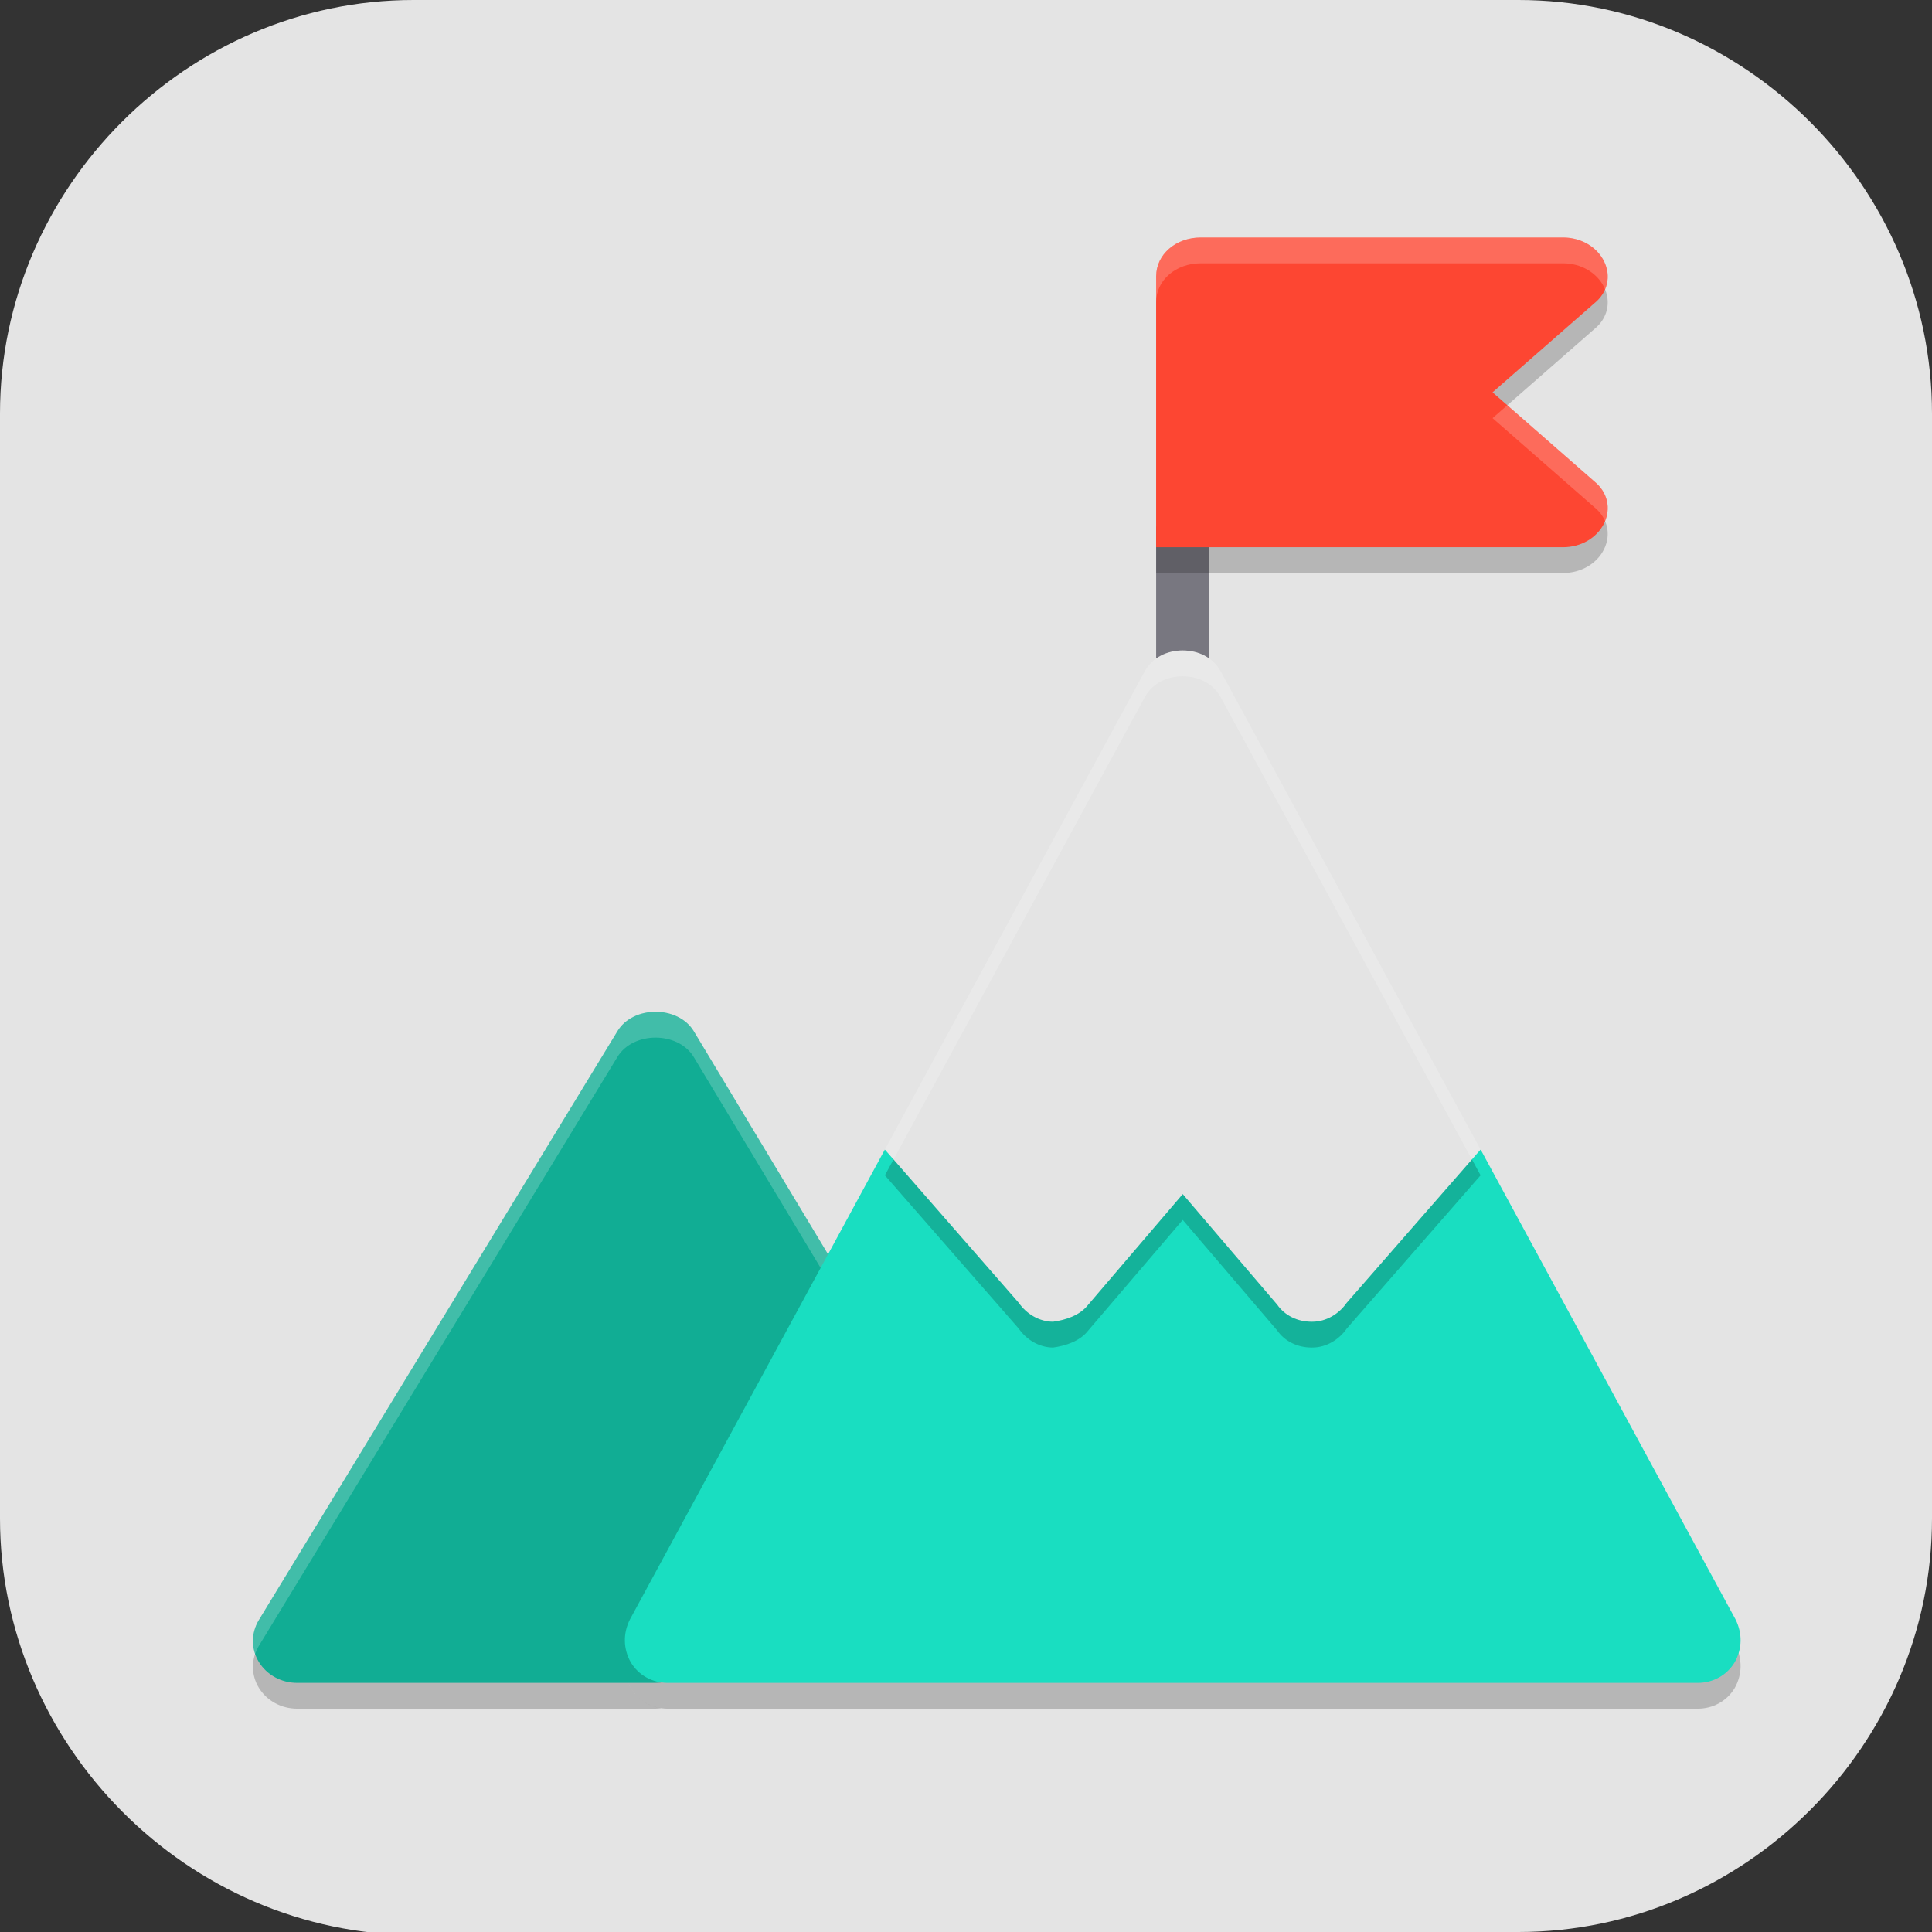 <?xml version="1.0" encoding="UTF-8" standalone="no"?>
<svg
   id="_图层_1"
   version="1.1"
   viewBox="0 0 64 64" width="16" height="16"
   sodipodi:docname="com.github.dbhowell.peeq.svg"
   xml:space="preserve"
   inkscape:version="1.4 (e7c3feb100, 2024-10-09)"
   xmlns:inkscape="http://www.inkscape.org/namespaces/inkscape"
   xmlns:sodipodi="http://sodipodi.sourceforge.net/DTD/sodipodi-0.dtd"
   xmlns="http://www.w3.org/2000/svg"
   xmlns:svg="http://www.w3.org/2000/svg"><rect x="0" y="0" width="64" height="64" fill="#333333" stroke="none"/><sodipodi:namedview
     id="namedview26"
     pagecolor="#505050"
     bordercolor="#eeeeee"
     borderopacity="1"
     inkscape:showpageshadow="0"
     inkscape:pageopacity="0"
     inkscape:pagecheckerboard="0"
     inkscape:deskcolor="#505050"
     inkscape:zoom="8.453125"
     inkscape:cx="31.94085"
     inkscape:cy="33.833641"
     inkscape:window-width="1920"
     inkscape:window-height="939"
     inkscape:window-x="0"
     inkscape:window-y="34"
     inkscape:window-maximized="1"
     inkscape:current-layer="_图层_1" /><!-- Generator: Adobe Illustrator 29.0.1, SVG Export Plug-In . SVG Version: 2.1.0 Build 192)  --><defs
     id="defs6"><style
       id="style1">
      .st0 {
        fill-opacity: .5;
      }

      .st0, .st1, .st2, .st3, .st4, .st5, .st6, .st7 {
        fill: #fff;
      }

      .st8 {
        fill: #133c9a;
      }

      .st2, .st9 {
        display: none;
      }

      .st3 {
        fill-opacity: .2;
      }

      .st4 {
        fill-opacity: .9;
      }

      .st10 {
        fill: #3370ff;
      }

      .st11 {
        fill: url(#_未命名的渐变_3);
      }

      .st12 {
        fill: url(#_未命名的渐变);
      }

      .st5 {
        fill-opacity: .3;
      }

      .st6 {
        fill-opacity: 0;
      }

      .st7 {
        fill-opacity: .7;
      }

      .st13 {
        fill: #00d6b9;
      }

      .st14 {
        fill: url(#_未命名的渐变_2);
      }
    </style><radialGradient
       id="_未命名的渐变"
       data-name="未命名的渐变"
       cx="123.9"
       cy="-40.2"
       fx="123.9"
       fy="-40.2"
       r="59.4"
       gradientTransform="translate(-26.8 25.5) scale(.6 -.7)"
       gradientUnits="userSpaceOnUse"><stop
         offset="0"
         stop-color="#db202e"
         id="stop1" /><stop
         offset="1"
         stop-color="#e01b24"
         id="stop2" /></radialGradient><radialGradient
       id="_未命名的渐变_2"
       data-name="未命名的渐变 2"
       cx="67.6"
       cy="26.8"
       fx="67.6"
       fy="26.8"
       r="105.2"
       gradientTransform="translate(-26.6 25.3) scale(.6 -.7)"
       gradientUnits="userSpaceOnUse"><stop
         offset="0"
         stop-color="#ffb648"
         id="stop3" /><stop
         offset="1"
         stop-color="#ff7800"
         stop-opacity="0"
         id="stop4" /></radialGradient><radialGradient
       id="_未命名的渐变_3"
       data-name="未命名的渐变 3"
       cx="61.7"
       cy="18.6"
       fx="61.7"
       fy="18.6"
       r="68"
       gradientTransform="translate(-26.8 25.8) scale(.6 -.7)"
       gradientUnits="userSpaceOnUse"><stop
         offset="0"
         stop-color="#c64600"
         id="stop5" /><stop
         offset="1"
         stop-color="#a51d2d"
         id="stop6" /></radialGradient></defs><path
     class="st1"
     d="M47.5,64.1H13.8c-7.6,0-13.8-6.3-13.8-13.8V13.7C0,6.2,6.2,0,13.7,0h36.6c7.5,0,13.7,6.2,13.7,13.7v36.6c0,7.5-6.2,13.7-13.7,13.7h-2.9.1Z"
     id="path6"
     style="fill:#e4e4e4;fill-opacity:1" /><g
     id="g50"
     transform="matrix(0.88,0,0,0.855,4.859,4.447)"><path
       style="opacity:0.2"
       d="m 19.157,35 c -0.573,0 -1.146,0.253 -1.441,0.758 L 4.219,58.574 c -0.293,0.502 -0.293,1.117 0.004,1.617 C 4.521,60.692 5.069,61 5.661,61 H 19.157 c 0.075,0 0.147,-0.01 0.219,-0.02 -0.483,-0.07 -0.902,-0.349 -1.152,-0.777 -0.291,-0.531 -0.29,-1.129 -0.031,-1.66 l 7.457,-14.148 -5.051,-8.637 c -0.295,-0.505 -0.869,-0.758 -1.441,-0.758 z"
       id="path1" /><path
       style="opacity:0.2"
       d="M 59.778,60.203 C 59.487,60.701 58.97,61 58.388,61 H 19.612 c -0.582,0 -1.099,-0.299 -1.389,-0.797 -0.291,-0.531 -0.291,-1.129 -0.032,-1.66 l 9.597,-18.207 6.43,2.756 3.49,-4.781 c 0.323,-0.399 0.808,-0.631 1.293,-0.631 0.485,0 0.969,0.232 1.293,0.631 l 3.49,4.781 6.43,-2.756 9.597,18.207 c 0.258,0.531 0.258,1.129 -0.033,1.66 z"
       id="path2" /><path
       style="fill:#11ad94"
       d="m 27.082,45.847 -6.484,-11.089 c -0.59,-1.011 -2.292,-1.011 -2.881,0 L 4.219,57.573 c -0.293,0.502 -0.292,1.118 0.005,1.619 0.298,0.5 0.844,0.808 1.436,0.808 h 13.497 c 0.917,0 1.659,-0.725 1.659,-1.622 l 5.648,-10.21 c 0.796,-0.445 1.073,-1.543 0.617,-2.321 z"
       id="path3-5" /><path
       style="opacity:0.2;fill:#ffffff"
       d="m 19.156,34 c -0.573,0 -1.146,0.253 -1.441,0.758 L 4.219,57.574 c -0.235,0.402 -0.278,0.876 -0.135,1.307 0.035,-0.105 0.077,-0.208 0.135,-0.307 L 17.715,35.758 C 18.01,35.253 18.583,35 19.156,35 c 0.573,0 1.146,0.253 1.441,0.758 l 6.484,11.09 c 0.061,0.104 0.106,0.215 0.141,0.328 0.129,-0.438 0.095,-0.925 -0.141,-1.328 L 20.598,34.758 C 20.303,34.253 19.729,34 19.156,34 Z"
       id="path4" /><path
       style="fill:#19dec1"
       d="m 59.778,59.203 c -0.291,0.498 -0.808,0.797 -1.389,0.797 H 19.612 c -0.582,0 -1.099,-0.299 -1.389,-0.797 -0.291,-0.531 -0.291,-1.129 -0.032,-1.66 l 9.597,-18.207 6.43,2.756 3.49,-4.781 c 0.323,-0.399 0.808,-0.631 1.293,-0.631 0.485,0 0.969,0.232 1.293,0.631 l 3.49,4.781 6.43,-2.756 9.597,18.207 c 0.258,0.531 0.258,1.129 -0.033,1.66 z"
       id="path5" /><path
       style="fill:#787780"
       d="m 38,15.2 v 6.855 c 0,0.915 0.44,1.632 1,1.632 0.56,0 1,-0.718 1,-1.632 v -6.855 z"
       id="path6-6" /><path
       style="opacity:0.2"
       d="m 54.494,14.45 c 0.504,0.42 0.638,1.05 0.37,1.62 -0.269,0.57 -0.874,0.93 -1.546,0.93 H 38 V 6.5 c 0,-0.84 0.739,-1.5 1.68,-1.5 h 13.638 c 0.672,0 1.277,0.36 1.546,0.93 0.269,0.57 0.134,1.2 -0.37,1.62 L 50.664,11 Z"
       id="path7" /><path
       style="fill:#fd4632"
       d="m 54.494,13.45 c 0.504,0.42 0.638,1.05 0.37,1.62 -0.269,0.57 -0.874,0.93 -1.546,0.93 H 38 V 5.5 c 0,-0.84 0.739,-1.5 1.68,-1.5 h 13.638 c 0.672,0 1.277,0.36 1.546,0.93 0.269,0.57 0.134,1.2 -0.37,1.62 L 50.664,10 Z"
       id="path8" /><path
       style="opacity:0.2"
       d="m 50.213,40.336 -5.041,5.941 c -0.291,0.432 -0.776,0.731 -1.292,0.731 h -0.032 c -0.517,0 -1.002,-0.232 -1.293,-0.664 l -3.554,-4.281 -3.554,4.281 c -0.323,0.432 -0.873,0.598 -1.325,0.664 -0.517,0 -1.002,-0.299 -1.292,-0.731 l -5.041,-5.941 9.791,-18.539 c 0.291,-0.531 0.84,-0.797 1.422,-0.797 0.582,0 1.131,0.266 1.422,0.797 z"
       id="path9-9" /><path
       style="fill:#e4e4e4"
       d="m 50.213,39.336 -5.041,5.941 c -0.291,0.432 -0.776,0.731 -1.292,0.731 h -0.032 c -0.517,0 -1.002,-0.232 -1.293,-0.664 l -3.554,-4.281 -3.554,4.281 c -0.323,0.432 -0.873,0.598 -1.325,0.664 -0.517,0 -1.002,-0.299 -1.292,-0.731 L 27.788,39.336 37.578,20.797 c 0.291,-0.531 0.84,-0.797 1.422,-0.797 0.582,0 1.131,0.266 1.422,0.797 z"
       id="path10-3" /><path
       style="opacity:0.2;fill:#ffffff"
       d="m 39,20 c -0.582,0 -1.131,0.266 -1.422,0.797 l -9.789,18.539 0.326,0.383 9.463,-17.922 C 37.869,21.266 38.418,21 39,21 c 0.582,0 1.131,0.266 1.422,0.797 L 49.885,39.719 50.211,39.336 40.422,20.797 C 40.131,20.266 39.582,20 39,20 Z"
       id="path11" /><path
       style="opacity:0.2;fill:#ffffff"
       d="M 39.68,4 C 38.739,4 38,4.66 38,5.5 v 1 C 38,5.66 38.739,5 39.68,5 h 13.639 c 0.672,0 1.276,0.36 1.545,0.93 0.014,0.029 0.022,0.059 0.033,0.088 0.145,-0.341 0.137,-0.727 -0.033,-1.088 C 54.594,4.36 53.99,4 53.318,4 Z m 11.539,6.5 -0.555,0.5 3.83,3.449 c 0.185,0.154 0.319,0.336 0.402,0.533 0.216,-0.546 0.076,-1.133 -0.402,-1.531 z"
       id="path12" /></g></svg>
